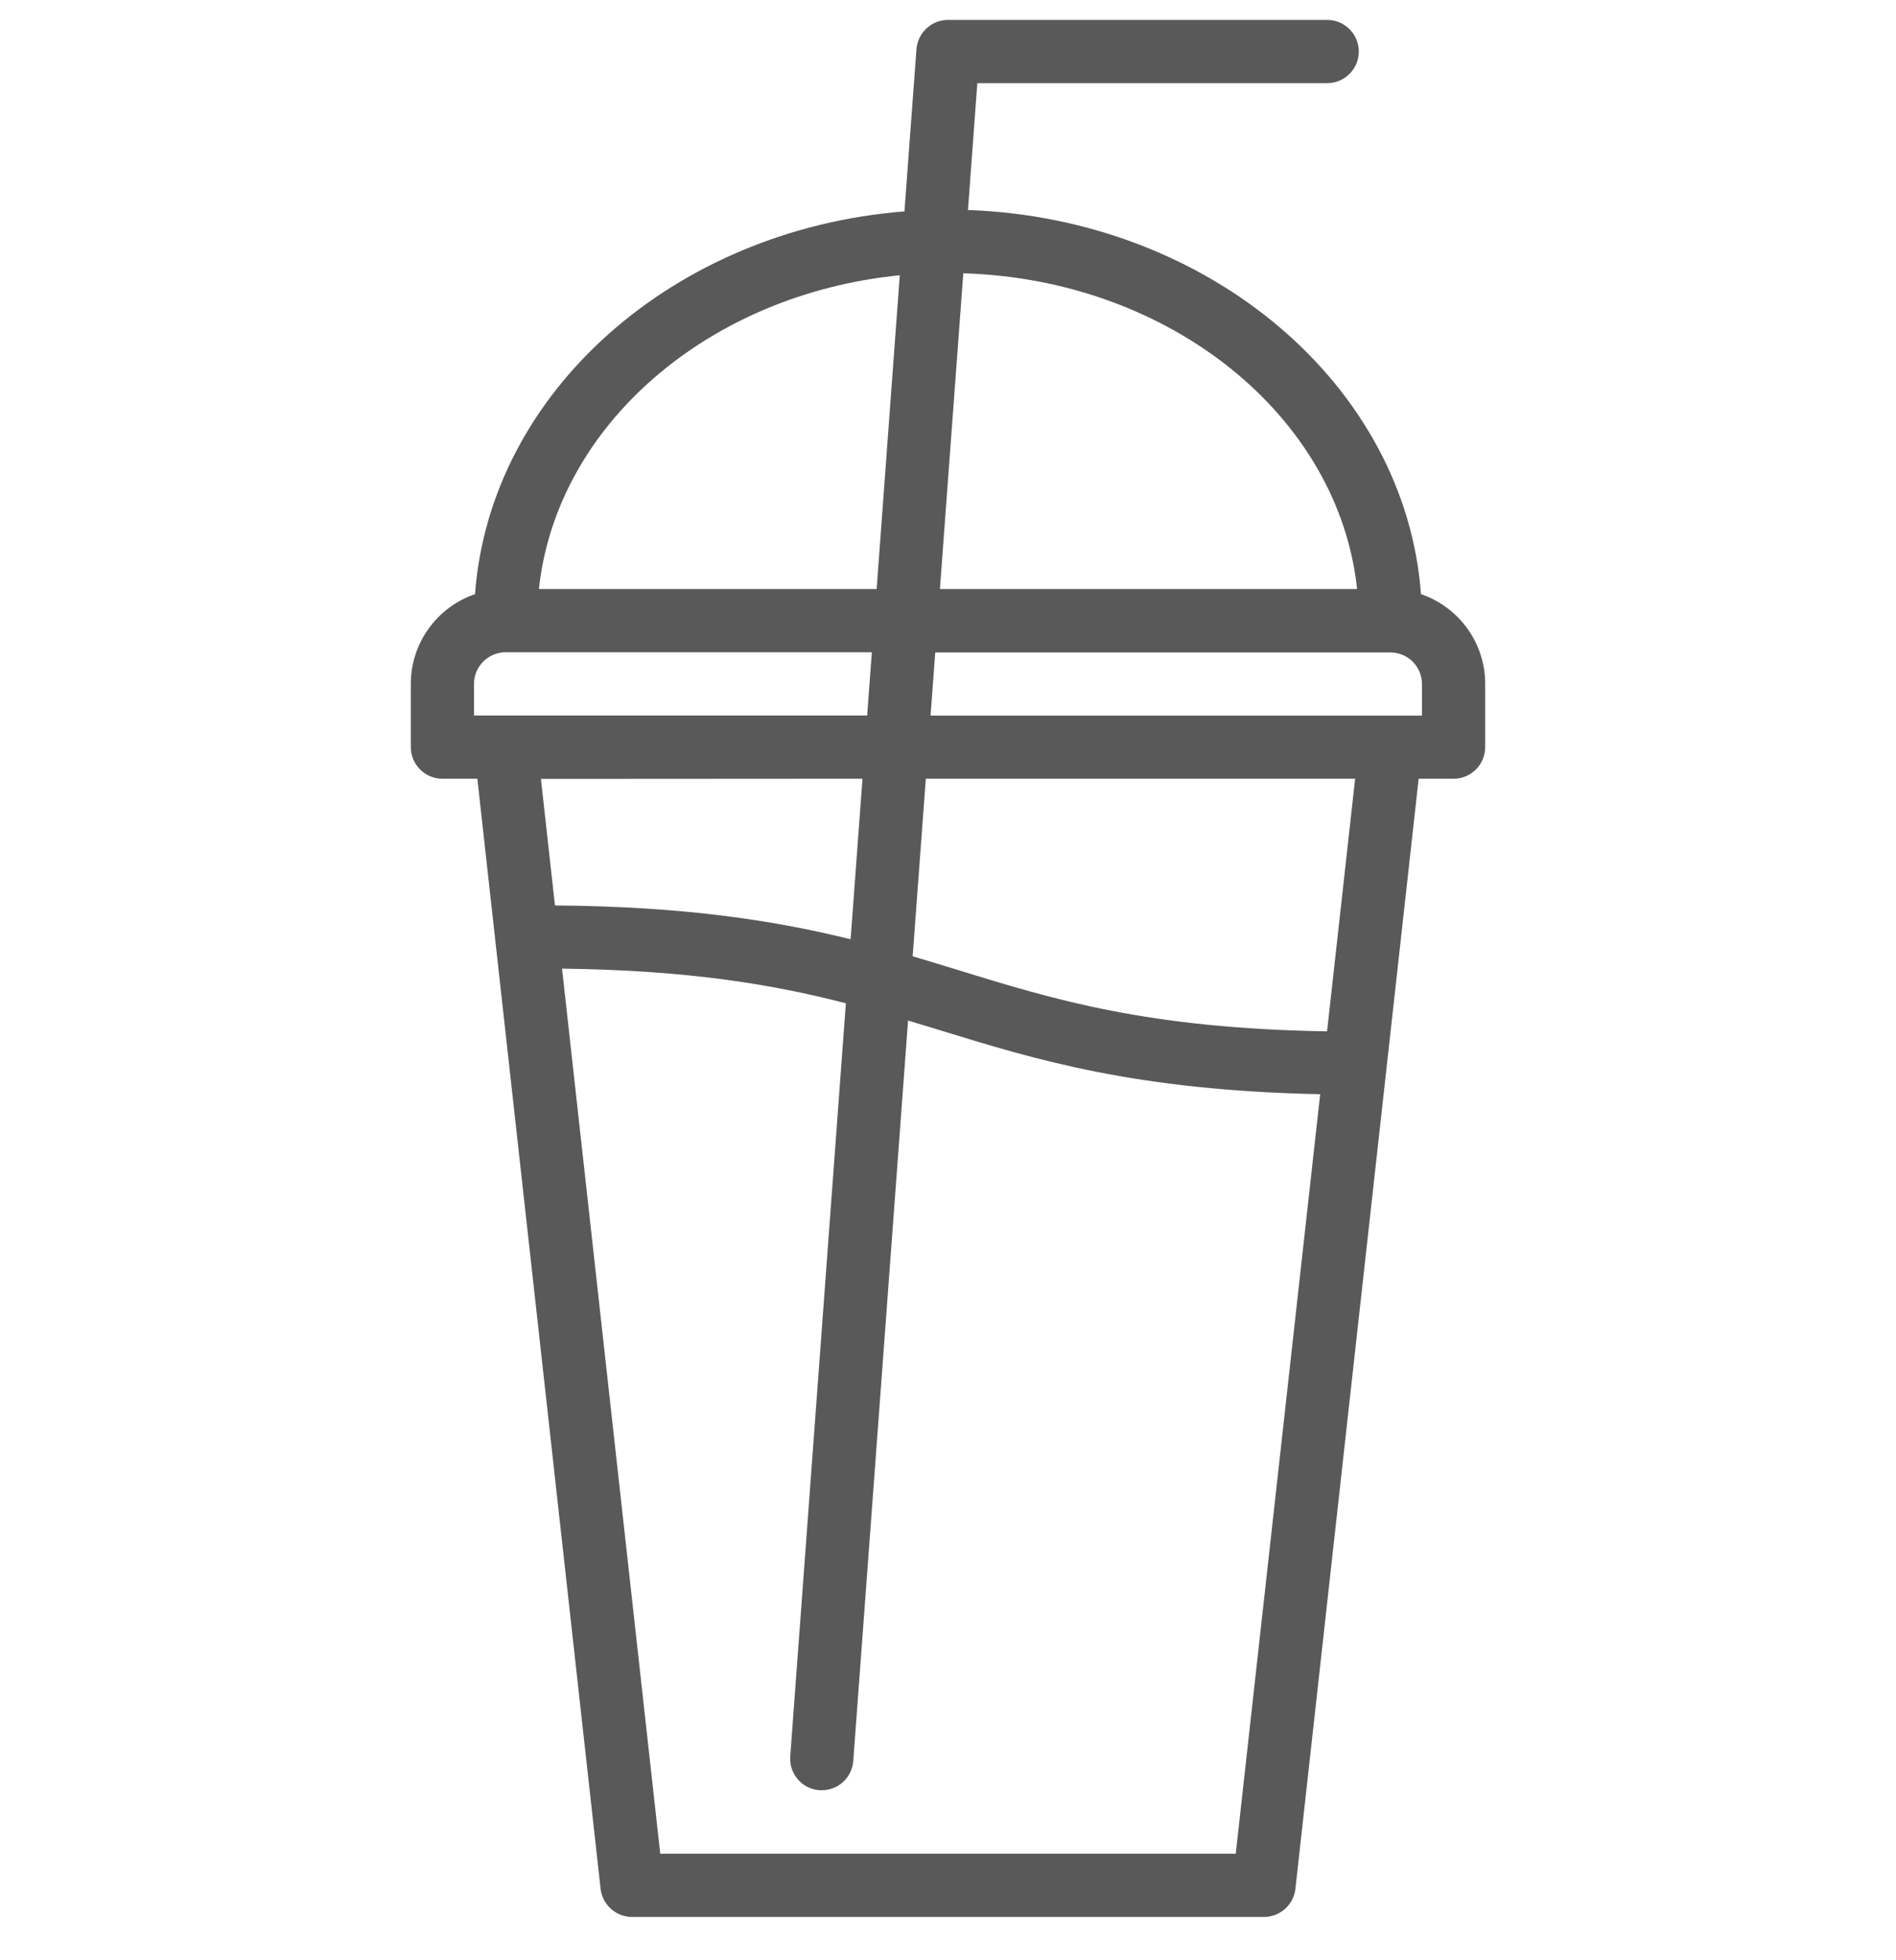 <svg width="30" height="31" viewBox="0 0 30 31" fill="none" xmlns="http://www.w3.org/2000/svg">
<g clip-path="url(#clip0_250_112)">
<g clip-path="url(#clip1_250_112)">
<path d="M21 1.315C21.133 1.315 21.26 1.262 21.353 1.168C21.447 1.075 21.5 0.948 21.5 0.815C21.5 0.682 21.447 0.555 21.353 0.461C21.26 0.368 21.133 0.315 21 0.315H15C14.874 0.315 14.752 0.363 14.66 0.449C14.567 0.535 14.511 0.652 14.501 0.778L14.311 3.343C10.656 3.632 7.752 6.204 7.516 9.396C7.22 9.497 6.963 9.688 6.781 9.943C6.598 10.197 6.5 10.502 6.5 10.815V11.815C6.5 11.947 6.553 12.075 6.647 12.168C6.74 12.262 6.867 12.315 7 12.315H7.553L9.503 29.87C9.517 29.992 9.575 30.105 9.667 30.187C9.758 30.269 9.877 30.315 10 30.315H20C20.123 30.315 20.242 30.269 20.334 30.187C20.425 30.105 20.483 29.992 20.497 29.87L22.447 12.315H23C23.133 12.315 23.26 12.262 23.354 12.168C23.447 12.075 23.5 11.947 23.5 11.815V10.815C23.5 10.502 23.402 10.197 23.22 9.943C23.037 9.688 22.78 9.497 22.484 9.396C22.24 6.097 19.144 3.459 15.316 3.321L15.464 1.315H21ZM14.237 4.353L13.871 9.315H8.527C8.804 6.729 11.204 4.654 14.237 4.353ZM7.5 10.815C7.5 10.682 7.553 10.555 7.647 10.462C7.741 10.368 7.868 10.315 8 10.315H13.795L13.721 11.315H7.5V10.815ZM13.647 12.315L13.459 14.854C12.277 14.562 10.857 14.335 8.781 14.319L8.559 12.318L13.647 12.315ZM19.553 29.315H10.447L8.893 15.318C10.906 15.344 12.237 15.57 13.384 15.866L12.504 27.776C12.494 27.909 12.537 28.039 12.624 28.139C12.71 28.24 12.833 28.302 12.965 28.311H13.003C13.129 28.311 13.25 28.264 13.343 28.178C13.435 28.092 13.492 27.974 13.501 27.848L14.368 16.139L14.856 16.287C16.385 16.758 17.963 17.244 20.889 17.304L19.553 29.315ZM20.998 16.31C18.158 16.263 16.693 15.813 15.147 15.337C14.915 15.265 14.681 15.194 14.441 15.123L14.649 12.315H21.442L20.998 16.31ZM22.5 11.317H14.724L14.798 10.318H22C22.132 10.318 22.26 10.37 22.353 10.464C22.447 10.558 22.5 10.685 22.5 10.818V11.317ZM21.473 9.315H14.872L15.242 4.322C18.517 4.421 21.182 6.583 21.473 9.315Z" fill="#595959"/>
</g>
</g>
<defs>
<clipPath id="clip0_250_112">
<rect width="30" height="30" fill="white" transform="translate(0 0.315)"/>
</clipPath>
<clipPath id="clip1_250_112">
<rect width="17" height="30" fill="white" transform="translate(6.5 0.315)"/>
</clipPath>
</defs>
</svg>
